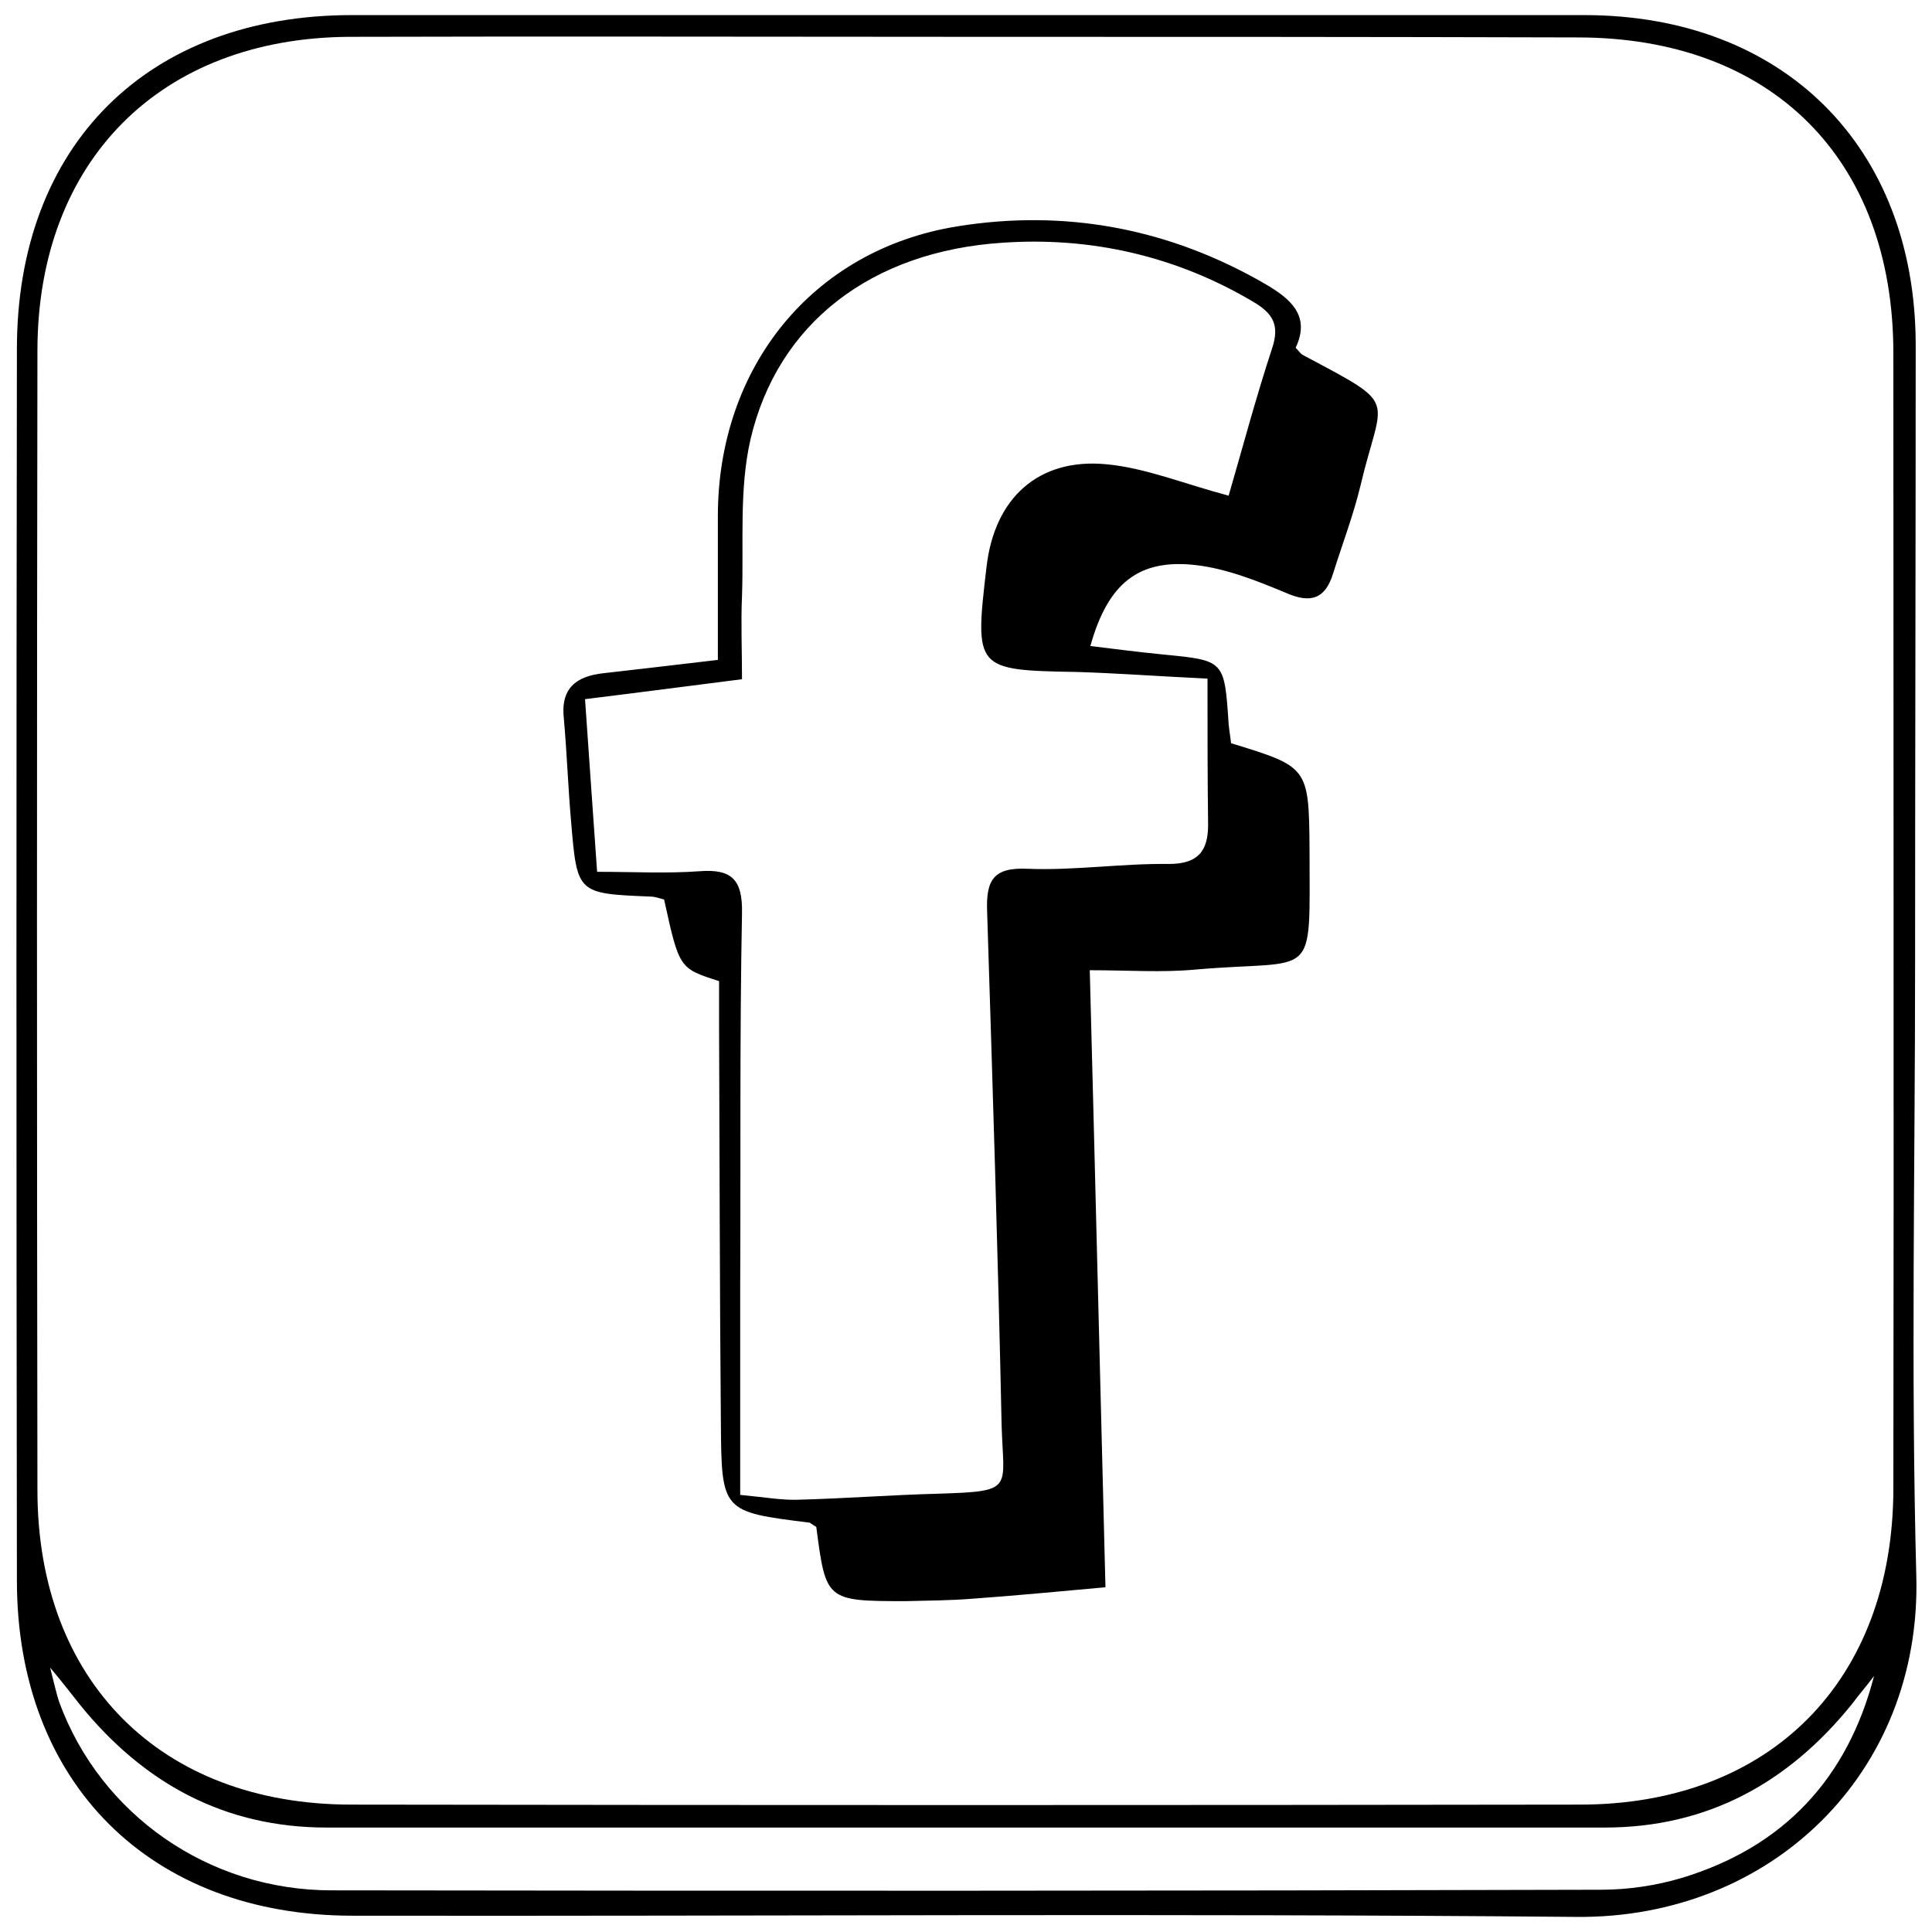 <?xml version="1.0" encoding="utf-8"?>
<!-- Generator: Adobe Illustrator 24.3.0, SVG Export Plug-In . SVG Version: 6.00 Build 0)  -->
<svg version="1.1" id="Layer_1" xmlns="http://www.w3.org/2000/svg" xmlns:xlink="http://www.w3.org/1999/xlink" x="0px" y="0px"
	 viewBox="0 0 32 32" style="enable-background:new 0 0 32 32;" xml:space="preserve">
<path d="M359.32-192.71c-1.37,0.01-2.74,0.01-4.11,0.01c-2.12,0.01-3.18,1-3.18,3.02c0,6.04,0,12.09,0,18.13
	c0,2.01,1.07,3.02,3.18,3.02c7.18,0,14.36,0,21.55,0c2.32,0,3.34-0.96,3.34-3.14c0-5.95,0-11.91,0-17.86c0-0.25,0-0.5-0.02-0.75
	c-0.11-1.35-1.21-2.37-2.64-2.41c-1.27-0.03-2.55-0.01-3.82-0.01c-0.25,0-0.51,0-0.83,0c0.01-0.24,0.02-0.47,0.02-0.7
	c-0.01-1.67-0.46-3.16-1.61-4.42c-1.31-1.44-2.99-2.18-5-2.2c-1.65-0.01-3.11,0.5-4.36,1.53c-1.65,1.37-2.3,3.12-2.29,5.09
	c0,0.2,0,0.41,0.02,0.61C359.41-192.74,359.37-192.71,359.32-192.71z M372.77-187.6c0.02,3.28-2.47,5.81-5.98,6.11
	c-3.47,0.29-6.53-1.82-7.13-4.96c-0.13-0.66-0.08-1.36-0.07-2.04c0.01-0.45,0.31-0.73,0.78-0.73c0.51,0,0.79,0.28,0.81,0.77
	c0.01,0.32,0,0.64,0.01,0.95c0.03,2.58,2.18,4.51,5.01,4.5c2.81-0.01,4.92-1.92,4.94-4.47c0-0.34-0.1-0.73,0.04-1.01
	c0.14-0.3,0.48-0.63,0.8-0.7c0.45-0.1,0.74,0.26,0.79,0.7C372.8-188.19,372.77-187.9,372.77-187.6z M363.32-197.67
	c1.71-1.12,3.57-1.2,5.36-0.21c1.83,1.01,2.51,2.58,2.45,4.48c-0.01,0.21-0.02,0.43-0.04,0.65c-3.27,0-6.54,0-9.85,0
	c-0.02-0.22-0.04-0.44-0.04-0.65C361.15-195.13,361.72-196.61,363.32-197.67z"/>
<g>
	<path d="M395.87-82.55c-0.47,0-0.94,0.01-1.41,0c-1.11-0.02-1.88-0.72-2.03-1.83c-0.08-0.65-0.14-1.3-0.27-1.95
		c-0.04-0.2-0.25-0.41-0.43-0.54c-1.01-0.75-1.89-0.5-2.69,0.38c-0.19,0.21-0.44,0.36-0.68,0.53c-0.86,0.61-1.82,0.56-2.58-0.17
		c-0.71-0.68-1.41-1.37-2.09-2.09c-0.72-0.76-0.78-1.72-0.15-2.57c0.41-0.56,0.87-1.09,1.26-1.66c0.11-0.16,0.1-0.42,0.09-0.64
		c-0.01-0.13-0.15-0.25-0.17-0.39c-0.15-1.02-0.86-1.2-1.74-1.26c-2.17-0.13-3.01-0.65-2.87-3.13c0.03-0.59,0-1.19,0.01-1.78
		c0.01-1.18,0.72-1.94,1.91-2.08c0.63-0.07,1.26-0.13,1.88-0.26c0.19-0.04,0.39-0.22,0.51-0.39c0.69-1.02,0.58-1.93-0.37-2.75
		c-0.24-0.21-0.42-0.5-0.6-0.78c-0.51-0.78-0.46-1.71,0.17-2.38c0.71-0.76,1.45-1.5,2.21-2.22c0.73-0.68,1.69-0.71,2.53-0.1
		c0.56,0.41,1.09,0.87,1.66,1.26c0.16,0.11,0.43,0.12,0.64,0.08c1.16-0.24,1.78-0.91,1.66-2.16c-0.03-0.28,0.06-0.57,0.1-0.85
		c0.16-1.04,0.93-1.73,1.97-1.75c0.96-0.02,1.93-0.02,2.89,0c1.08,0.02,1.85,0.71,2,1.79c0.09,0.65,0.19,1.3,0.24,1.95
		c0.03,0.35,0.21,0.44,0.48,0.6c1.02,0.64,1.87,0.5,2.65-0.39c0.2-0.23,0.47-0.39,0.72-0.57c0.83-0.58,1.79-0.54,2.53,0.16
		c0.73,0.69,1.44,1.4,2.13,2.13c0.7,0.74,0.75,1.69,0.16,2.53c-0.41,0.57-0.87,1.09-1.26,1.66c-0.12,0.17-0.08,0.46-0.11,0.69
		c0,0.02,0.02,0.04,0.03,0.05c0.24,1.18,0.96,1.68,2.15,1.59c0.26-0.02,0.53,0.06,0.79,0.1c1.08,0.15,1.77,0.92,1.79,2
		c0.02,0.94,0.01,1.88,0,2.83c-0.01,1.12-0.7,1.89-1.81,2.04c-0.57,0.08-1.14,0.2-1.7,0.21c-0.56,0.01-0.69,0.33-0.94,0.74
		c-0.53,0.9-0.34,1.57,0.36,2.23c0.29,0.28,0.52,0.63,0.75,0.97c0.53,0.79,0.48,1.73-0.18,2.43c-0.7,0.75-1.43,1.47-2.17,2.17
		c-0.74,0.69-1.7,0.74-2.53,0.13c-0.56-0.41-1.09-0.87-1.66-1.26c-0.17-0.12-0.47-0.12-0.69-0.08c-1.21,0.22-1.72,0.96-1.63,2.18
		c0.02,0.26-0.06,0.53-0.1,0.79c-0.16,1.07-0.93,1.75-2.01,1.78C396.81-82.55,396.34-82.55,395.87-82.55z M407.35-107
		c-0.12-0.19-0.21-0.38-0.34-0.52c-0.61-0.63-1.25-1.24-1.86-1.87c-0.37-0.38-0.72-0.39-1.13-0.06c-0.67,0.54-1.36,1.05-2.03,1.59
		c-0.31,0.25-0.6,0.25-0.96,0.09c-0.67-0.31-1.35-0.59-2.04-0.84c-0.42-0.15-0.63-0.39-0.67-0.84c-0.09-0.85-0.22-1.7-0.33-2.56
		c-0.06-0.47-0.32-0.67-0.79-0.67c-0.9,0.01-1.8,0-2.7,0c-0.44,0-0.69,0.2-0.74,0.64c-0.11,0.85-0.25,1.7-0.33,2.56
		c-0.05,0.48-0.28,0.72-0.71,0.88c-0.67,0.24-1.33,0.51-1.98,0.82c-0.38,0.18-0.69,0.16-1.02-0.1c-0.67-0.54-1.36-1.05-2.03-1.59
		c-0.39-0.31-0.73-0.29-1.08,0.07c-0.6,0.62-1.2,1.23-1.83,1.82c-0.41,0.39-0.42,0.75-0.07,1.18c0.53,0.65,1.03,1.33,1.55,1.98
		c0.26,0.33,0.27,0.63,0.09,1.02c-0.31,0.66-0.58,1.35-0.84,2.04c-0.15,0.39-0.38,0.6-0.8,0.64c-0.85,0.09-1.7,0.23-2.56,0.33
		c-0.5,0.06-0.71,0.33-0.7,0.82c0.01,0.88,0.01,1.76,0,2.64c0,0.47,0.2,0.72,0.68,0.78c0.85,0.1,1.7,0.24,2.56,0.33
		c0.45,0.05,0.69,0.27,0.84,0.68c0.25,0.67,0.51,1.34,0.82,1.98c0.2,0.41,0.18,0.72-0.1,1.07c-0.54,0.67-1.06,1.36-1.59,2.03
		c-0.29,0.37-0.27,0.7,0.06,1.03c0.63,0.62,1.26,1.24,1.87,1.87c0.37,0.38,0.72,0.39,1.13,0.06c0.65-0.53,1.33-1.02,1.98-1.55
		c0.35-0.28,0.66-0.29,1.07-0.09c0.64,0.31,1.31,0.57,1.98,0.82c0.41,0.15,0.63,0.39,0.67,0.84c0.09,0.85,0.22,1.7,0.33,2.56
		c0.06,0.47,0.32,0.67,0.79,0.67c0.9-0.01,1.8,0,2.7,0c0.44,0,0.69-0.2,0.74-0.65c0.11-0.85,0.25-1.7,0.33-2.56
		c0.05-0.48,0.28-0.72,0.71-0.88c0.65-0.23,1.3-0.49,1.92-0.79c0.4-0.19,0.71-0.22,1.07,0.07c0.67,0.54,1.36,1.05,2.03,1.59
		c0.39,0.31,0.73,0.29,1.08-0.07c0.6-0.62,1.2-1.23,1.83-1.82c0.41-0.39,0.41-0.75,0.06-1.18c-0.53-0.65-1.03-1.33-1.55-1.98
		c-0.27-0.33-0.27-0.63-0.09-1.01c0.31-0.66,0.58-1.35,0.84-2.04c0.15-0.39,0.38-0.59,0.8-0.64c0.85-0.09,1.7-0.23,2.56-0.33
		c0.5-0.06,0.71-0.33,0.7-0.82c-0.01-0.88-0.01-1.76,0-2.64c0-0.47-0.21-0.72-0.68-0.78c-0.83-0.1-1.66-0.25-2.5-0.32
		c-0.51-0.04-0.76-0.28-0.92-0.75c-0.22-0.64-0.47-1.27-0.77-1.87c-0.21-0.42-0.23-0.75,0.08-1.12c0.52-0.63,1.02-1.29,1.51-1.94
		C407.13-106.57,407.22-106.78,407.35-107z"/>
	<path d="M402.41-98.3c0,3.64-2.91,6.56-6.55,6.55c-3.64,0-6.55-2.93-6.54-6.57c0.01-3.61,2.91-6.51,6.52-6.52
		C399.48-104.84,402.4-101.94,402.41-98.3z M395.83-103.54c-2.88,0.02-5.23,2.39-5.22,5.26c0.01,2.87,2.38,5.23,5.25,5.24
		c2.89,0,5.29-2.42,5.25-5.29C401.07-101.21,398.7-103.56,395.83-103.54z"/>
</g>
<g>
	<path d="M366.16-12.76c-4.33,0-8.67,0-13,0c-1.79,0-2.73-0.95-2.73-2.75c0-4.7,0-9.4,0-14.1c0-1.78,0.96-2.72,2.76-2.74
		c0.4-0.01,0.82-0.05,1.21-0.16c6.58-1.76,13.15-3.53,19.72-5.3c1.68-0.45,2.61,0.08,3.07,1.76c0.28,1.01,0.55,2.02,0.79,3.04
		c0.11,0.49,0.32,0.77,0.87,0.67c0.18-0.03,0.36-0.01,0.55,0c1.52,0.03,2.53,1.03,2.53,2.55c0.01,4.84,0.01,9.67,0,14.51
		c0,1.51-1.02,2.52-2.55,2.52C374.97-12.75,370.56-12.76,366.16-12.76z M351.96-23.29c-0.01,0.24-0.03,0.42-0.03,0.59
		c0,2.42,0,4.84,0,7.25c0,0.91,0.27,1.19,1.18,1.19c8.71,0,17.43,0,26.14,0c0.9,0,1.17-0.28,1.17-1.19c0-2.42,0-4.84,0-7.25
		c0-0.19-0.03-0.39-0.05-0.59C370.88-23.29,361.46-23.29,351.96-23.29z M351.96-24.85c9.51,0,18.96,0,28.4,0c0-0.89,0-1.72,0-2.53
		c-9.5,0-18.93,0-28.4,0C351.96-26.53,351.96-25.71,351.96-24.85z M380.39-28.95c0.1-1.75-0.03-1.89-1.69-1.89
		c-8.42,0-16.83,0-25.25,0c-0.23,0-0.46-0.02-0.68,0.01c-0.49,0.06-0.8,0.33-0.83,0.84c-0.02,0.33,0,0.67,0,1.04
		C361.44-28.95,370.9-28.95,380.39-28.95z M376.65-32.36c-0.31-1.14-0.59-2.19-0.88-3.24c-0.25-0.9-0.4-0.99-1.3-0.75
		c-3.56,0.96-7.11,1.91-10.67,2.87c-1.28,0.34-2.56,0.68-3.84,1.02c0.01,0.03,0.02,0.07,0.03,0.1
		C365.5-32.36,371.01-32.36,376.65-32.36z"/>
</g>
<g>
	<path d="M352.57,21.3c0-3.5-0.01-7.01,0-10.51c0.01-2.75,1.64-4.72,4.23-5.14c0.3-0.05,0.61-0.05,0.92-0.05
		c3.95,0,7.91-0.01,11.86,0c3.08,0,5.17,2.09,5.18,5.16c0,0.72,0.01,1.43,0,2.15c-0.02,0.75-0.52,1.28-1.2,1.29
		c-0.71,0.01-1.23-0.52-1.25-1.3c-0.02-0.76,0.01-1.52-0.01-2.27c-0.03-1.52-1.04-2.55-2.56-2.56c-4.06-0.01-8.11-0.01-12.17,0
		c-1.45,0-2.42,0.95-2.53,2.39c-0.01,0.18-0.01,0.37-0.01,0.55c0,6.88-0.01,13.77,0.02,20.65c0,0.64,0.18,1.35,0.48,1.91
		c0.39,0.72,1.15,1.03,1.98,1.03c4.1,0.01,8.2,0.01,12.29,0c1.45-0.01,2.46-1.05,2.49-2.49c0.02-0.76,0-1.52,0.01-2.27
		c0.01-0.83,0.52-1.38,1.25-1.37c0.71,0.01,1.21,0.55,1.2,1.35c-0.01,1.1,0.05,2.23-0.13,3.31c-0.36,2.23-2.36,3.91-4.62,3.93
		c-4.22,0.03-8.44,0.03-12.66,0c-2.5-0.02-4.64-2.01-4.73-4.51c-0.11-2.91-0.04-5.82-0.05-8.73
		C352.56,22.98,352.57,22.14,352.57,21.3z"/>
	<path d="M380.41,22.63c-0.24,0-0.47,0-0.71,0c-4.45,0-8.89,0-13.34,0c-1.18,0-1.75-0.41-1.74-1.25c0.01-0.81,0.57-1.21,1.71-1.22
		c4.45,0,8.89,0,13.34,0c0.24,0,0.48,0,0.92,0c-0.67-0.67-1.22-1.2-1.74-1.76c-0.21-0.22-0.42-0.47-0.51-0.75
		c-0.16-0.54,0.01-1.03,0.5-1.34c0.48-0.31,1.02-0.32,1.43,0.07c1.08,1.03,2.18,2.06,3.14,3.19c0.94,1.11,0.8,2.82-0.2,3.89
		c-0.9,0.95-1.84,1.87-2.78,2.79c-0.56,0.55-1.32,0.54-1.81,0.03c-0.47-0.49-0.46-1.21,0.08-1.76c0.58-0.59,1.19-1.15,1.79-1.73
		C380.48,22.75,380.45,22.69,380.41,22.63z"/>
</g>
<g>
	<path d="M495.3-43.22c-8.69-0.02-15.75-7.12-15.72-15.8c0.03-8.66,7.11-15.7,15.78-15.68c8.69,0.02,15.75,7.12,15.72,15.8
		C511.05-50.24,503.97-43.2,495.3-43.22z M495.33-45.67c7.34,0,13.3-5.95,13.3-13.29c0-7.34-5.95-13.29-13.29-13.29
		c-7.34,0-13.3,5.95-13.3,13.29C482.04-51.62,487.99-45.67,495.33-45.67z"/>
	<path d="M494.11-57.85c-1.65,0-3.21,0.01-4.76,0c-0.94-0.01-1.52-0.75-1.26-1.59c0.16-0.54,0.63-0.85,1.35-0.85
		c1.31-0.01,2.62,0,3.93,0c0.22,0,0.44,0,0.75,0c0-0.59,0-1.13,0-1.68c0-1.04-0.01-2.09,0.01-3.13c0.02-0.76,0.52-1.26,1.22-1.26
		c0.7,0,1.21,0.5,1.22,1.26c0.02,1.57,0.01,3.15,0.01,4.81c0.89,0,1.75,0,2.6,0c0.7,0,1.39-0.01,2.09,0
		c0.86,0.01,1.39,0.48,1.39,1.22c0,0.74-0.53,1.22-1.38,1.22c-1.53,0.01-3.07,0-4.7,0c0,0.25,0,0.46,0,0.68c0,1.35,0.01,2.7,0,4.05
		c-0.01,0.8-0.5,1.34-1.2,1.36c-0.72,0.02-1.25-0.54-1.25-1.37C494.1-54.68,494.11-56.23,494.11-57.85z"/>
</g>
<path d="M472.8,73.52c-0.91-1.39-1.16-2.77-0.66-4.22c0.63-1.81,1.94-2.88,3.83-3.12c1.82-0.23,3.33,0.41,4.3,2.01
	c0.55,0.9,0.95,1.9,1.41,2.86c0.11,0.24,0.2,0.48,0.36,0.85c0.13-0.29,0.21-0.48,0.3-0.67c0.43-0.93,0.81-1.88,1.31-2.77
	c1.56-2.8,4.57-2.68,6.26-1.68c2.22,1.31,2.93,4.07,1.61,6.36c-0.06,0.1-0.11,0.21-0.2,0.39c1.18,0,2.28,0,3.38,0
	c1.97,0,3.09,1.12,3.1,3.08c0,0.53,0.01,1.07-0.01,1.6c-0.04,1.02-0.5,1.82-1.38,2.31c-0.36,0.2-0.46,0.41-0.46,0.81
	c0.01,4.38,0.01,8.76,0.01,13.14c0,2.05-1.1,3.16-3.14,3.16c-7.17,0-14.34,0-21.51,0c-2.05,0-3.15-1.1-3.15-3.15
	c0-4.38-0.01-8.76,0.01-13.14c0-0.39-0.09-0.61-0.45-0.81c-0.89-0.49-1.35-1.29-1.39-2.31c-0.02-0.63-0.02-1.27,0-1.9
	c0.04-1.59,1.19-2.74,2.78-2.77C470.28,73.5,471.49,73.52,472.8,73.52z M470.03,80.92c-0.02,0.11-0.04,0.17-0.04,0.23
	c0,4.52-0.01,9.04,0,13.56c0,0.71,0.35,1.04,1.07,1.05c1.35,0.01,2.7,0,4.05,0c1.06,0,2.12,0,3.2,0c0-4.98,0-9.9,0-14.84
	C475.54,80.92,472.81,80.92,470.03,80.92z M485.76,95.76c2.4,0,4.74,0,7.07,0c0.98,0,1.26-0.29,1.26-1.29c0-4.32,0-8.63,0-12.95
	c0-0.2-0.02-0.39-0.03-0.58c-2.8,0-5.55,0-8.3,0C485.76,85.89,485.76,90.8,485.76,95.76z M480.24,75.4c0,6.81,0,13.57,0,20.34
	c1.22,0,2.4,0,3.61,0c0-6.79,0-13.55,0-20.34C482.64,75.4,481.46,75.4,480.24,75.4z M478.32,75.37c-3.1,0-6.13-0.01-9.17,0
	c-0.64,0-0.98,0.35-1.01,0.99c-0.02,0.47-0.01,0.94,0,1.41c0,0.99,0.29,1.28,1.28,1.28c2.77,0,5.53,0,8.3,0
	c0.2,0,0.39-0.02,0.6-0.03C478.32,77.79,478.32,76.61,478.32,75.37z M485.75,79.05c3.14,0,6.22,0.01,9.31-0.01
	c0.54,0,0.85-0.38,0.87-0.93c0.02-0.49,0.01-0.98,0.01-1.47c0-0.98-0.29-1.26-1.29-1.26c-2.77,0-5.53,0-8.3,0c-0.2,0-0.39,0-0.6,0
	C485.75,76.62,485.75,77.79,485.75,79.05z M480.67,73.5c-0.71-1.62-1.16-3.29-2.23-4.67c-0.22-0.28-0.55-0.52-0.87-0.65
	c-1.09-0.41-2.11-0.22-2.96,0.58c-0.83,0.79-1.06,1.78-0.7,2.87c0.37,1.12,1.2,1.78,2.36,1.85C477.7,73.56,479.14,73.5,480.67,73.5z
	 M483.41,73.5c1.55,0,3,0.01,4.45-0.01c0.2,0,0.4-0.07,0.6-0.13c1.1-0.36,1.84-1.39,1.86-2.56c0.02-1.16-0.69-2.21-1.77-2.62
	c-1.11-0.42-2.3-0.17-2.95,0.7C484.55,70.25,484.11,71.9,483.41,73.5z"/>
<path d="M264.54-140.98c-0.02,2.03-1.98,3.22-3.75,2.33c-2.11-1.07-4.19-2.17-6.27-3.3c-0.5-0.27-0.89-0.25-1.38,0.01
	c-2,1.08-4.02,2.11-6.02,3.18c-0.98,0.53-1.95,0.61-2.89-0.04c-0.97-0.67-1.23-1.63-1.03-2.76c0.39-2.26,0.77-4.52,1.18-6.77
	c0.1-0.52,0-0.88-0.4-1.26c-1.66-1.58-3.29-3.2-4.94-4.79c-0.83-0.8-1.17-1.73-0.81-2.83c0.36-1.09,1.2-1.6,2.3-1.76
	c2.32-0.33,4.63-0.67,6.95-0.98c0.43-0.06,0.68-0.25,0.87-0.64c1.01-2.08,2.05-4.15,3.05-6.23c0.5-1.02,1.23-1.69,2.41-1.7
	c1.21-0.01,1.97,0.66,2.47,1.71c1.01,2.08,2.05,4.15,3.05,6.23c0.19,0.4,0.45,0.57,0.87,0.63c2.29,0.32,4.58,0.66,6.88,0.97
	c1.13,0.15,1.99,0.65,2.36,1.77c0.36,1.11,0.02,2.04-0.81,2.83c-1.66,1.59-3.28,3.21-4.94,4.79c-0.4,0.38-0.49,0.74-0.39,1.26
	c0.41,2.21,0.78,4.42,1.16,6.64C264.51-141.42,264.52-141.15,264.54-140.98z M253.81-144.52c0.49,0.17,0.98,0.28,1.42,0.5
	c2.06,1.06,4.1,2.15,6.16,3.21c0.24,0.13,0.54,0.14,0.82,0.21c0.03-0.28,0.12-0.57,0.08-0.83c-0.37-2.24-0.75-4.47-1.16-6.71
	c-0.2-1.11,0.04-2.04,0.88-2.84c1.7-1.61,3.36-3.25,5.03-4.9c0.16-0.16,0.22-0.41,0.33-0.62c-0.21-0.1-0.41-0.26-0.63-0.3
	c-2.33-0.36-4.67-0.7-7.01-1.02c-1.09-0.15-1.82-0.72-2.29-1.7c-1-2.06-2.02-4.11-3.05-6.16c-0.12-0.24-0.35-0.43-0.53-0.65
	c-0.18,0.21-0.43,0.39-0.55,0.63c-1.04,2.07-2.06,4.14-3.08,6.22c-0.45,0.93-1.14,1.49-2.18,1.64c-2.34,0.33-4.67,0.68-7.01,1.04
	c-0.25,0.04-0.48,0.19-0.71,0.29c0.13,0.24,0.22,0.53,0.41,0.72c1.61,1.6,3.23,3.2,4.88,4.75c0.88,0.83,1.16,1.78,0.94,2.95
	c-0.41,2.21-0.78,4.42-1.15,6.64c-0.04,0.27,0.04,0.56,0.06,0.84c0.27-0.06,0.58-0.06,0.82-0.19c2.06-1.06,4.1-2.15,6.16-3.21
	C252.87-144.22,253.33-144.34,253.81-144.52z"/>
<g>
	<path d="M295.68-80.04c-3.55-0.12-7.11-0.22-10.66-0.37c-0.77-0.03-1.55-0.16-2.29-0.36c-2.29-0.59-3.69-2.32-3.75-4.82
		c-0.14-5.49-0.21-10.99-0.27-16.48c-0.01-1.04,0.12-2.09,0.23-3.13c0.21-2.01,1.37-3.32,3.18-4.11c1.92-0.85,3.98-1.01,6.03-1
		c3.51,0,7.01,0.09,10.52,0.16c2,0.04,4.01,0.03,6,0.24c3.16,0.33,5.17,2.44,5.27,5.62c0.17,5.79,0.21,11.58,0.27,17.37
		c0.01,0.79-0.13,1.59-0.3,2.37c-0.57,2.66-2.39,4.23-5.13,4.29c-3.03,0.07-6.06,0.02-9.09,0.02
		C295.69-80.18,295.69-80.11,295.68-80.04z M300.73-109.84c-4.62,0-9.2-0.05-13.78,0.03c-1.38,0.03-2.79,0.3-4.12,0.7
		c-2.3,0.69-3.53,2.26-3.54,4.65c-0.02,6.27,0.02,12.53,0.13,18.8c0.05,2.73,1.63,4.38,4.36,4.63c2.56,0.24,5.15,0.38,7.72,0.41
		c4.43,0.04,8.87,0.01,13.3-0.1c2.6-0.06,4.15-1.48,4.68-4.03c0.15-0.73,0.27-1.48,0.27-2.22c-0.03-5.49-0.08-10.99-0.15-16.48
		c-0.02-1.36-0.29-2.68-1.07-3.84c-0.52-0.78-1.19-1.37-2.13-1.71c-0.08,1.08-0.14,2.08-0.22,3.07c-0.09,1.06-0.47,1.95-1.5,2.41
		c-1.49,0.67-3.12-0.35-3.42-2.19C301.04-106.99,300.92-108.28,300.73-109.84z M301.16-109.79c0.23,1.64,0.37,3.05,0.64,4.43
		c0.19,0.98,1.09,1.61,2.01,1.59c0.93-0.02,1.73-0.7,1.87-1.73c0.14-1.08,0.18-2.19,0.22-3.28c0.01-0.17-0.22-0.49-0.36-0.51
		C304.13-109.48,302.72-109.62,301.16-109.79z"/>
	<path d="M294.46-83.79c-5.99,0.01-10.84-4.7-10.84-10.52c0-5.83,4.83-10.54,10.82-10.54c6,0,10.84,4.69,10.84,10.52
		C305.29-88.5,300.46-83.79,294.46-83.79z M304.83-94.26c0.01-5.63-4.56-10.12-10.32-10.15c-5.77-0.03-10.42,4.45-10.44,10.04
		c-0.01,5.62,4.66,10.2,10.4,10.19C300.16-84.2,304.82-88.73,304.83-94.26z"/>
	<path d="M294.47-87.74c-3.75,0-6.79-2.93-6.79-6.56c-0.01-3.62,3.05-6.62,6.75-6.63c3.71-0.01,6.78,2.97,6.79,6.59
		C301.23-90.7,298.21-87.74,294.47-87.74z M294.47-88.18c3.52-0.01,6.31-2.74,6.3-6.18c-0.01-3.37-2.83-6.11-6.3-6.12
		c-3.51-0.01-6.34,2.74-6.34,6.15C288.14-90.9,290.95-88.17,294.47-88.18z"/>
</g>
<path d="M347.89-147.95c8.7-0.01,15.78,7.05,15.78,15.74c0,8.66-7.06,15.73-15.72,15.74c-8.7,0.01-15.78-7.06-15.78-15.74
	C332.16-140.87,339.22-147.94,347.89-147.95z M359.48-124.83c3.33-4.92,3.14-12.61-2.31-17.56c-5.33-4.85-13.42-4.78-18.66,0.13
	c-5.38,5.04-5.41,12.69-2.16,17.42c0.89-3.58,2.92-6.26,6.12-8.02c-2.57-3.59-1.36-7.49,0.92-9.46c2.56-2.2,6.25-2.26,8.87-0.15
	c2.23,1.79,3.83,5.72,1.11,9.62C356.57-131.1,358.59-128.41,359.48-124.83z M347.89-118.43c3.66-0.06,6.82-1.3,9.47-3.79
	c0.2-0.19,0.38-0.56,0.35-0.83c-0.35-3.65-2.14-6.37-5.39-8.11c-0.36-0.19-0.63-0.2-1.01,0.01c-2.25,1.24-4.54,1.24-6.79,0
	c-0.38-0.21-0.66-0.2-1.01-0.01c-3.25,1.74-5.04,4.45-5.39,8.11c-0.03,0.27,0.14,0.64,0.35,0.83
	C341.11-119.74,344.28-118.5,347.89-118.43z M343-137.18c-0.02,2.72,2.17,4.96,4.88,4.97c2.7,0.02,4.92-2.15,4.96-4.83
	c0.04-2.72-2.14-4.97-4.85-5C345.26-142.07,343.02-139.89,343-137.18z"/>
<g>
	<path d="M294.55-28.73c0.01,1.76-0.01,1.58,1.59,1.94c2.33,0.52,2.77,1.43,1.72,3.58c-0.78,1.62-0.73,1.39,0.55,2.44
		c0.02,0.01,0.04,0.03,0.05,0.04c1.82,1.44,1.81,2.49-0.02,3.95c-1.34,1.07-1.37,0.83-0.57,2.48c1.02,2.12,0.59,3.02-1.7,3.54
		c-1.66,0.38-1.62,0.17-1.62,2.05c0,0.09,0,0.18,0,0.27c-0.03,1.97-0.84,2.58-2.79,2.18c-2.09-0.43-1.7-0.7-2.69,1.28
		c-0.14,0.28-0.29,0.56-0.47,0.81c-0.61,0.83-1.41,1.02-2.29,0.5c-0.59-0.35-1.13-0.8-1.67-1.23c-0.39-0.31-0.75-0.32-1.14,0
		c-0.51,0.4-1.01,0.82-1.56,1.16c-0.99,0.62-1.84,0.44-2.48-0.54c-0.35-0.54-0.62-1.13-0.9-1.71c-0.23-0.48-0.55-0.64-1.08-0.51
		c-0.6,0.15-1.22,0.3-1.84,0.35c-1.29,0.11-1.97-0.51-2.04-1.81c-0.03-0.58-0.03-1.16-0.03-1.74c0-0.47-0.22-0.74-0.69-0.85
		c-0.63-0.14-1.27-0.27-1.88-0.49c-1.13-0.4-1.51-1.2-1.13-2.33c0.19-0.55,0.44-1.07,0.71-1.59c0.3-0.57,0.24-1.01-0.31-1.37
		c-0.28-0.19-0.53-0.41-0.79-0.62c-1.57-1.29-1.56-2.36,0.02-3.65c0.28-0.23,0.55-0.46,0.84-0.67c0.47-0.33,0.53-0.72,0.28-1.22
		c-0.26-0.52-0.52-1.04-0.72-1.58c-0.44-1.22-0.04-2.05,1.19-2.46c0.57-0.19,1.16-0.31,1.75-0.44c0.49-0.11,0.73-0.39,0.72-0.89
		c0-0.54,0-1.07,0.02-1.61c0.07-1.44,0.77-2.06,2.21-1.9c0.57,0.06,1.14,0.2,1.7,0.35c0.5,0.13,0.81-0.03,1.03-0.48
		c0.26-0.54,0.51-1.09,0.82-1.61c0.7-1.14,1.6-1.34,2.72-0.6c0.52,0.34,1,0.75,1.5,1.13c0.33,0.26,0.64,0.25,0.97,0
		c0.51-0.39,1.01-0.81,1.55-1.16c1.06-0.69,1.96-0.49,2.62,0.57c0.33,0.53,0.59,1.1,0.86,1.66c0.22,0.45,0.53,0.61,1.03,0.49
		c0.56-0.14,1.13-0.28,1.7-0.35c1.44-0.16,2.14,0.46,2.22,1.9C294.56-29.22,294.55-28.98,294.55-28.73z M280.84-32.82
		c-0.37,0.71-0.69,1.34-1.02,1.96c-0.61,1.13-1.2,1.43-2.45,1.25c-0.53-0.08-1.06-0.18-1.57-0.32c-0.59-0.16-0.77,0.09-0.77,0.62
		c0,0.56-0.01,1.12-0.04,1.67c-0.08,1.12-0.5,1.66-1.57,1.99c-0.47,0.14-0.96,0.22-1.43,0.34c-0.89,0.22-0.93,0.3-0.56,1.12
		c0.17,0.39,0.37,0.76,0.54,1.15c0.54,1.25,0.37,1.97-0.66,2.84c-0.29,0.25-0.59,0.47-0.89,0.71c-0.8,0.65-0.8,0.75-0.02,1.39
		c0.41,0.34,0.84,0.67,1.23,1.03c0.61,0.57,0.81,1.27,0.51,2.07c-0.12,0.33-0.26,0.66-0.41,0.99c-0.79,1.66-0.84,1.48,0.95,1.9
		c1.91,0.45,2.33,0.94,2.34,2.88c0.01,2.05-0.04,1.76,1.74,1.38c1.88-0.39,2.47-0.13,3.31,1.58c0.24,0.49,0.51,0.96,0.8,1.5
		c0.36-0.25,0.62-0.41,0.87-0.6c2.23-1.73,2.48-1.73,4.68-0.02c0.26,0.2,0.54,0.37,0.92,0.62c0.35-0.68,0.65-1.29,0.97-1.89
		c0.63-1.19,1.24-1.5,2.56-1.3c0.51,0.08,1.01,0.17,1.51,0.31c0.59,0.16,0.77-0.09,0.77-0.62c0-0.54,0-1.07,0.04-1.61
		c0.08-1.22,0.52-1.76,1.7-2.09c0.41-0.11,0.83-0.19,1.24-0.29c0.98-0.24,1.01-0.3,0.6-1.2c-0.17-0.36-0.36-0.72-0.51-1.09
		c-0.54-1.25-0.37-1.96,0.66-2.84c0.27-0.23,0.56-0.45,0.84-0.67c0.86-0.7,0.86-0.79,0.02-1.48c-0.4-0.33-0.81-0.64-1.18-0.99
		c-0.6-0.57-0.81-1.27-0.51-2.07c0.12-0.33,0.26-0.66,0.41-0.99c0.77-1.64,0.86-1.48-0.95-1.9c-1.91-0.45-2.33-0.94-2.34-2.88
		c-0.01-2.07,0.03-1.75-1.74-1.38c-1.88,0.39-2.47,0.13-3.31-1.58c-0.24-0.49-0.51-0.96-0.81-1.51c-0.44,0.32-0.79,0.56-1.12,0.82
		c-1.82,1.44-2.35,1.44-4.15,0.02C281.67-32.25,281.3-32.49,280.84-32.82z"/>
	<path d="M289.89-23.81c-0.17,0.27-0.27,0.5-0.44,0.66c-3.25,3.26-6.51,6.51-9.76,9.76c-0.34,0.34-0.73,0.49-1.11,0.12
		c-0.41-0.4-0.24-0.8,0.12-1.16c3.24-3.23,6.47-6.48,9.73-9.69c0.21-0.2,0.62-0.29,0.93-0.26C289.55-24.37,289.7-24.03,289.89-23.81
		z"/>
	<path d="M278-22.37c0.01-1.4,1.12-2.48,2.53-2.47c1.37,0.02,2.46,1.11,2.46,2.48c0,1.38-1.13,2.51-2.51,2.51
		C279.1-19.85,278-20.97,278-22.37z M280.51-23.42c-0.57-0.01-1.08,0.49-1.08,1.06c-0.01,0.58,0.47,1.06,1.06,1.07
		c0.6,0.01,1.06-0.44,1.07-1.04C281.55-22.92,281.09-23.41,280.51-23.42z"/>
	<path d="M287.63-12.71c-1.39-0.01-2.5-1.13-2.48-2.53c0.02-1.35,1.14-2.46,2.49-2.47c1.39-0.01,2.51,1.1,2.51,2.5
		C290.14-13.79,289.04-12.7,287.63-12.71z M287.67-14.13c0.57-0.01,1.06-0.52,1.06-1.08c-0.01-0.58-0.5-1.04-1.09-1.04
		c-0.6,0.01-1.05,0.47-1.04,1.07C286.61-14.59,287.09-14.12,287.67-14.13z"/>
</g>
<path d="M274.48-190.55c-3.13-1.06-5.06-3.57-5.26-6.8c-0.02-0.25,0.17-0.65,0.37-0.74c0.19-0.09,0.6,0.06,0.79,0.23
	c1.16,1.11,2.37,2.14,3.86,2.79c0.26,0.11,0.52,0.2,0.96,0.37c-0.18-0.28-0.24-0.41-0.33-0.52c-1.41-1.75-1.89-3.77-1.68-5.96
	c0.03-0.36,0.31-0.82,0.62-0.99c0.44-0.26,0.68,0.22,0.95,0.52c0.78,0.89,1.58,1.78,2.42,2.62c0.32,0.32,0.78,0.51,1.19,0.77
	c-0.07-1.34-0.22-2.59-0.18-3.84c0.03-0.79,0.32-1.57,0.58-2.33c0.09-0.25,0.49-0.57,0.7-0.54c0.26,0.04,0.59,0.36,0.7,0.64
	c0.84,2.17,2.06,4.07,3.87,5.58c0.23,0.19,0.48,0.37,0.76,0.59c0.08-0.84,0.09-1.62,0.24-2.37c0.5-2.47,2.06-3.91,4.52-4.35
	c2.34-0.42,4.25,0.34,5.58,2.32c0.46,0.68,0.8,1.46,1.09,2.23c0.18,0.49,0.43,0.68,0.93,0.66c0.4-0.02,0.83-0.04,1.21,0.05
	c0.34,0.09,0.8,0.27,0.91,0.53c0.1,0.24-0.14,0.7-0.35,0.95c-0.34,0.41-0.78,0.73-1.28,1.17c0.3,0.08,0.36,0.11,0.42,0.12
	c1.41,0.08,1.59,0.38,0.93,1.65c-2.05,3.97-4.85,7.24-8.97,9.19c-2.98,1.42-6.17,1.57-9.38,1.31c-3.94-0.32-7.67-1.43-11.18-3.26
	c-0.4-0.21-0.85-0.39-1.16-0.7c-0.25-0.25-0.49-0.69-0.44-1c0.07-0.49,0.57-0.42,0.99-0.42c1.61-0.03,3.22-0.09,4.83-0.16
	c0.19-0.01,0.37-0.09,0.55-0.15C274.31-190.4,274.36-190.46,274.48-190.55z M272.08-188.35c0.21,0.1,0.35,0.18,0.5,0.24
	c2.89,1.16,5.89,1.93,9,2.13c2.94,0.19,5.81-0.05,8.49-1.46c3.34-1.76,5.71-4.48,7.55-7.7c0.05-0.09,0.04-0.21,0.06-0.35
	c-0.48,0-0.92,0.06-1.34-0.02c-0.29-0.05-0.66-0.23-0.77-0.46c-0.09-0.18,0.07-0.6,0.25-0.79c0.46-0.46,0.99-0.86,1.49-1.28
	c-0.06-0.08-0.13-0.15-0.19-0.23c-0.16-0.03-0.32-0.09-0.48-0.07c-0.81,0.1-1.08-0.33-1.32-1.05c-0.3-0.89-0.71-1.78-1.26-2.54
	c-1.13-1.57-2.77-1.82-4.55-1.41c-1.64,0.37-2.66,1.43-2.9,3.06c-0.15,1.01,0.02,2.07,0.02,3.11c0,0.3-0.01,0.77-0.18,0.87
	c-0.24,0.14-0.69,0.11-0.97-0.03c-1.54-0.72-2.84-1.76-3.88-3.09c-0.66-0.84-1.23-1.74-1.96-2.77c0,0.5-0.05,0.88,0.01,1.24
	c0.15,0.99,0.31,1.97,0.53,2.94c0.22,0.97-0.08,1.36-1.06,1.26c-1.41-0.14-2.48-0.93-3.47-1.85c-0.29-0.27-0.54-0.57-0.93-0.98
	c0.04,0.37,0.04,0.53,0.07,0.69c0.36,1.74,1.25,3.11,2.73,4.11c0.26,0.17,0.46,0.61,0.46,0.92c0,0.18-0.44,0.4-0.72,0.53
	c-0.18,0.09-0.42,0.07-0.63,0.08c-1.54,0.06-2.88-0.54-4.16-1.31c-0.41-0.25-0.81-0.54-1.27-0.85c0.62,2.26,2.59,3.66,5.01,3.7
	c0.29,0,0.71,0.15,0.82,0.36c0.11,0.21,0.02,0.71-0.16,0.87c-0.58,0.51-1.18,1.06-1.88,1.35
	C274.1-188.74,273.12-188.61,272.08-188.35z"/>
<g>
	<path d="M31.72,15.94c0,3.39-0.07,6.78,0.02,10.16c0.09,3.27-2.41,5.68-5.63,5.65c-6.76-0.06-13.52-0.01-20.27-0.02
		c-3.35,0-5.56-2.2-5.56-5.55c-0.01-6.8-0.01-13.6,0-20.4c0-3.38,2.17-5.53,5.55-5.53c6.8,0,13.61,0,20.41,0
		c3.29,0,5.48,2.17,5.49,5.45C31.73,9.11,31.72,12.52,31.72,15.94z M16.02,0.61c-3.41,0-6.83-0.01-10.24,0
		C2.65,0.63,0.63,2.67,0.62,5.79c-0.01,6.3-0.01,12.6,0,18.89c0,3.16,2.04,5.21,5.2,5.21c6.78,0.01,13.57,0.01,20.35,0
		c3.15,0,5.18-2.05,5.19-5.22c0.01-6.27,0-12.55,0-18.82c0-3.22-2.02-5.23-5.23-5.23C22.76,0.61,19.39,0.61,16.02,0.61z
		 M31.04,27.76c-0.12,0.16-0.25,0.31-0.37,0.47c-1.05,1.3-2.39,2.04-4.09,2.04c-7.06,0-14.11,0-21.17,0c-1.7,0-3.04-0.74-4.09-2.04
		c-0.12-0.15-0.24-0.31-0.49-0.61c0.08,0.32,0.11,0.45,0.15,0.57c0.68,1.86,2.47,3.12,4.51,3.12c7.01,0.01,14.02,0.01,21.03-0.01
		c0.45,0,0.92-0.07,1.35-0.2C29.54,30.59,30.6,29.46,31.04,27.76z"/>
	<path d="M13.52,25.29c-0.07-0.04-0.09-0.06-0.11-0.07c-1.45-0.18-1.46-0.18-1.47-1.65c-0.02-2.2-0.02-4.4-0.03-6.6
		c0-0.25,0-0.49,0-0.72c-0.66-0.21-0.66-0.21-0.91-1.35c-0.07-0.02-0.15-0.05-0.23-0.05c-1.21-0.05-1.21-0.05-1.31-1.23
		c-0.05-0.57-0.07-1.14-0.12-1.71C9.28,11.4,9.54,11.2,10,11.15c0.61-0.07,1.22-0.14,1.89-0.22c0-0.8,0-1.59,0-2.38
		c0-2.46,1.56-4.41,3.96-4.8c1.79-0.29,3.51,0.03,5.1,0.95c0.43,0.25,0.76,0.53,0.51,1.06c0.06,0.06,0.08,0.1,0.12,0.12
		c1.63,0.87,1.31,0.64,0.95,2.18c-0.12,0.49-0.3,0.96-0.45,1.44c-0.13,0.42-0.37,0.5-0.78,0.32c-0.48-0.2-0.98-0.4-1.49-0.46
		c-0.95-0.11-1.46,0.3-1.75,1.34c0.4,0.05,0.8,0.1,1.2,0.14c1.02,0.1,1.02,0.09,1.09,1.15c0.01,0.11,0.03,0.22,0.04,0.32
		c1.27,0.39,1.29,0.39,1.3,1.74c0,2.26,0.14,1.83-1.9,2.01c-0.55,0.05-1.1,0.01-1.74,0.01c0.09,3.4,0.17,6.75,0.26,10.22
		c-0.78,0.07-1.5,0.14-2.21,0.19c-0.37,0.03-0.73,0.03-1.1,0.04C13.68,26.52,13.68,26.51,13.52,25.29z M20,11.24
		c-0.84-0.04-1.5-0.09-2.16-0.11c-1.69-0.03-1.7-0.04-1.5-1.74c0.13-1.14,0.86-1.81,1.99-1.7c0.64,0.06,1.27,0.32,2.02,0.52
		c0.23-0.79,0.45-1.62,0.72-2.44c0.13-0.39,0.01-0.58-0.31-0.77c-1.28-0.76-2.69-1.08-4.15-0.98c-2.17,0.14-3.73,1.33-4.18,3.26
		c-0.19,0.83-0.11,1.72-0.14,2.59c-0.02,0.45,0,0.9,0,1.38c-0.87,0.11-1.7,0.22-2.6,0.33c0.07,0.99,0.13,1.89,0.2,2.86
		c0.61,0,1.16,0.03,1.7-0.01c0.53-0.04,0.71,0.14,0.7,0.69c-0.04,2.06-0.02,4.12-0.03,6.18c0,1.14,0,2.28,0,3.46
		c0.42,0.04,0.69,0.09,0.96,0.08c0.78-0.02,1.55-0.08,2.33-0.1c1.26-0.04,1.07-0.07,1.04-1.13c-0.06-2.84-0.15-5.67-0.24-8.51
		c-0.02-0.52,0.1-0.74,0.68-0.71c0.77,0.03,1.55-0.09,2.33-0.08c0.49,0,0.65-0.22,0.65-0.65C20,12.89,20,12.12,20,11.24z"/>
</g>
</svg>
